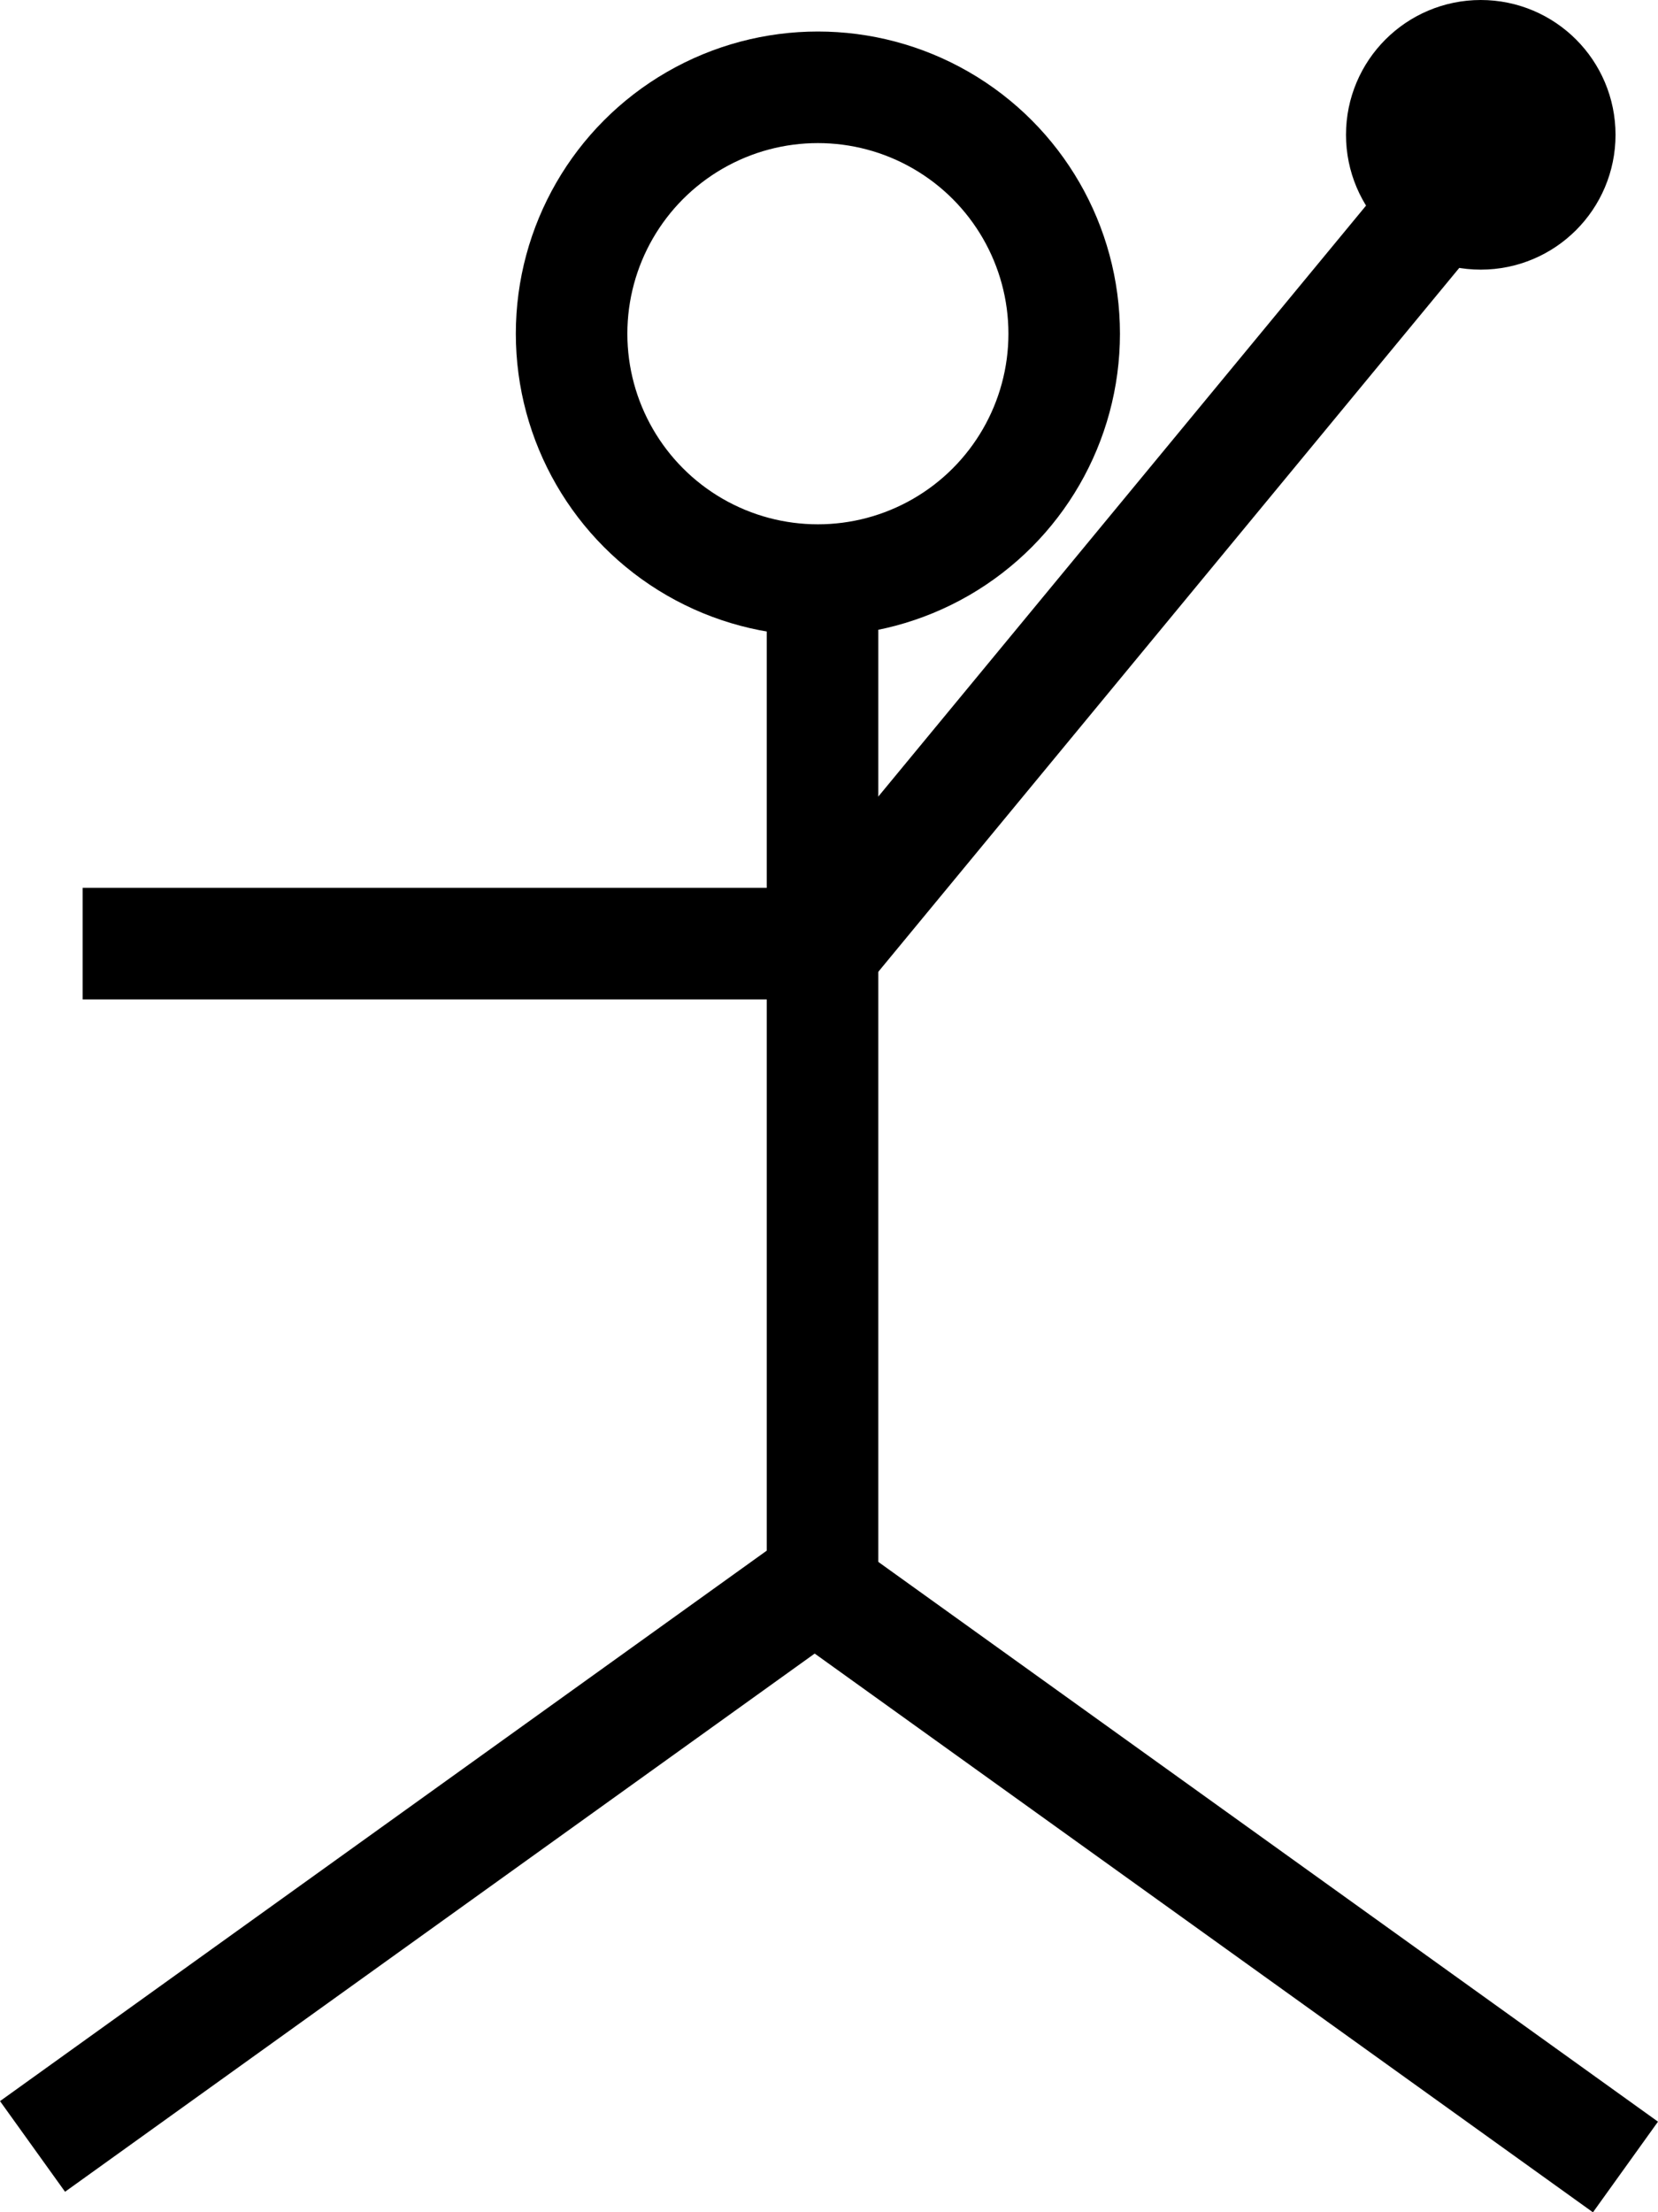 <?xml version="1.0" encoding="UTF-8"?>
<svg id="Layer_2" data-name="Layer 2" xmlns="http://www.w3.org/2000/svg" viewBox="0 0 178.39 237.93">
  <defs>
    <style>
      .cls-1 {
        fill: none;
        stroke: #000;
        stroke-miterlimit: 10;
        stroke-width: 12px;
      }
    </style>
  </defs>
  <g id="Layer_1-2" data-name="Layer 1">
    <g>
      <polyline class="cls-1" points="3.5 230.85 88.5 169.85 88.5 62.39"/>
      <circle class="cls-1" cx="88" cy="35.89" r="26.5"/>
      <line class="cls-1" x1="87.69" y1="103.34" x2="162.68" y2="12.52"/>
      <circle class="cls-1" cx="159.32" cy="14.5" r="8.5"/>
      <line class="cls-1" x1="174.89" y1="233.06" x2="89.89" y2="172.06"/>
      <line class="cls-1" x1="8.89" y1="101.49" x2="92.75" y2="101.49"/>
    </g>
  </g>
</svg>